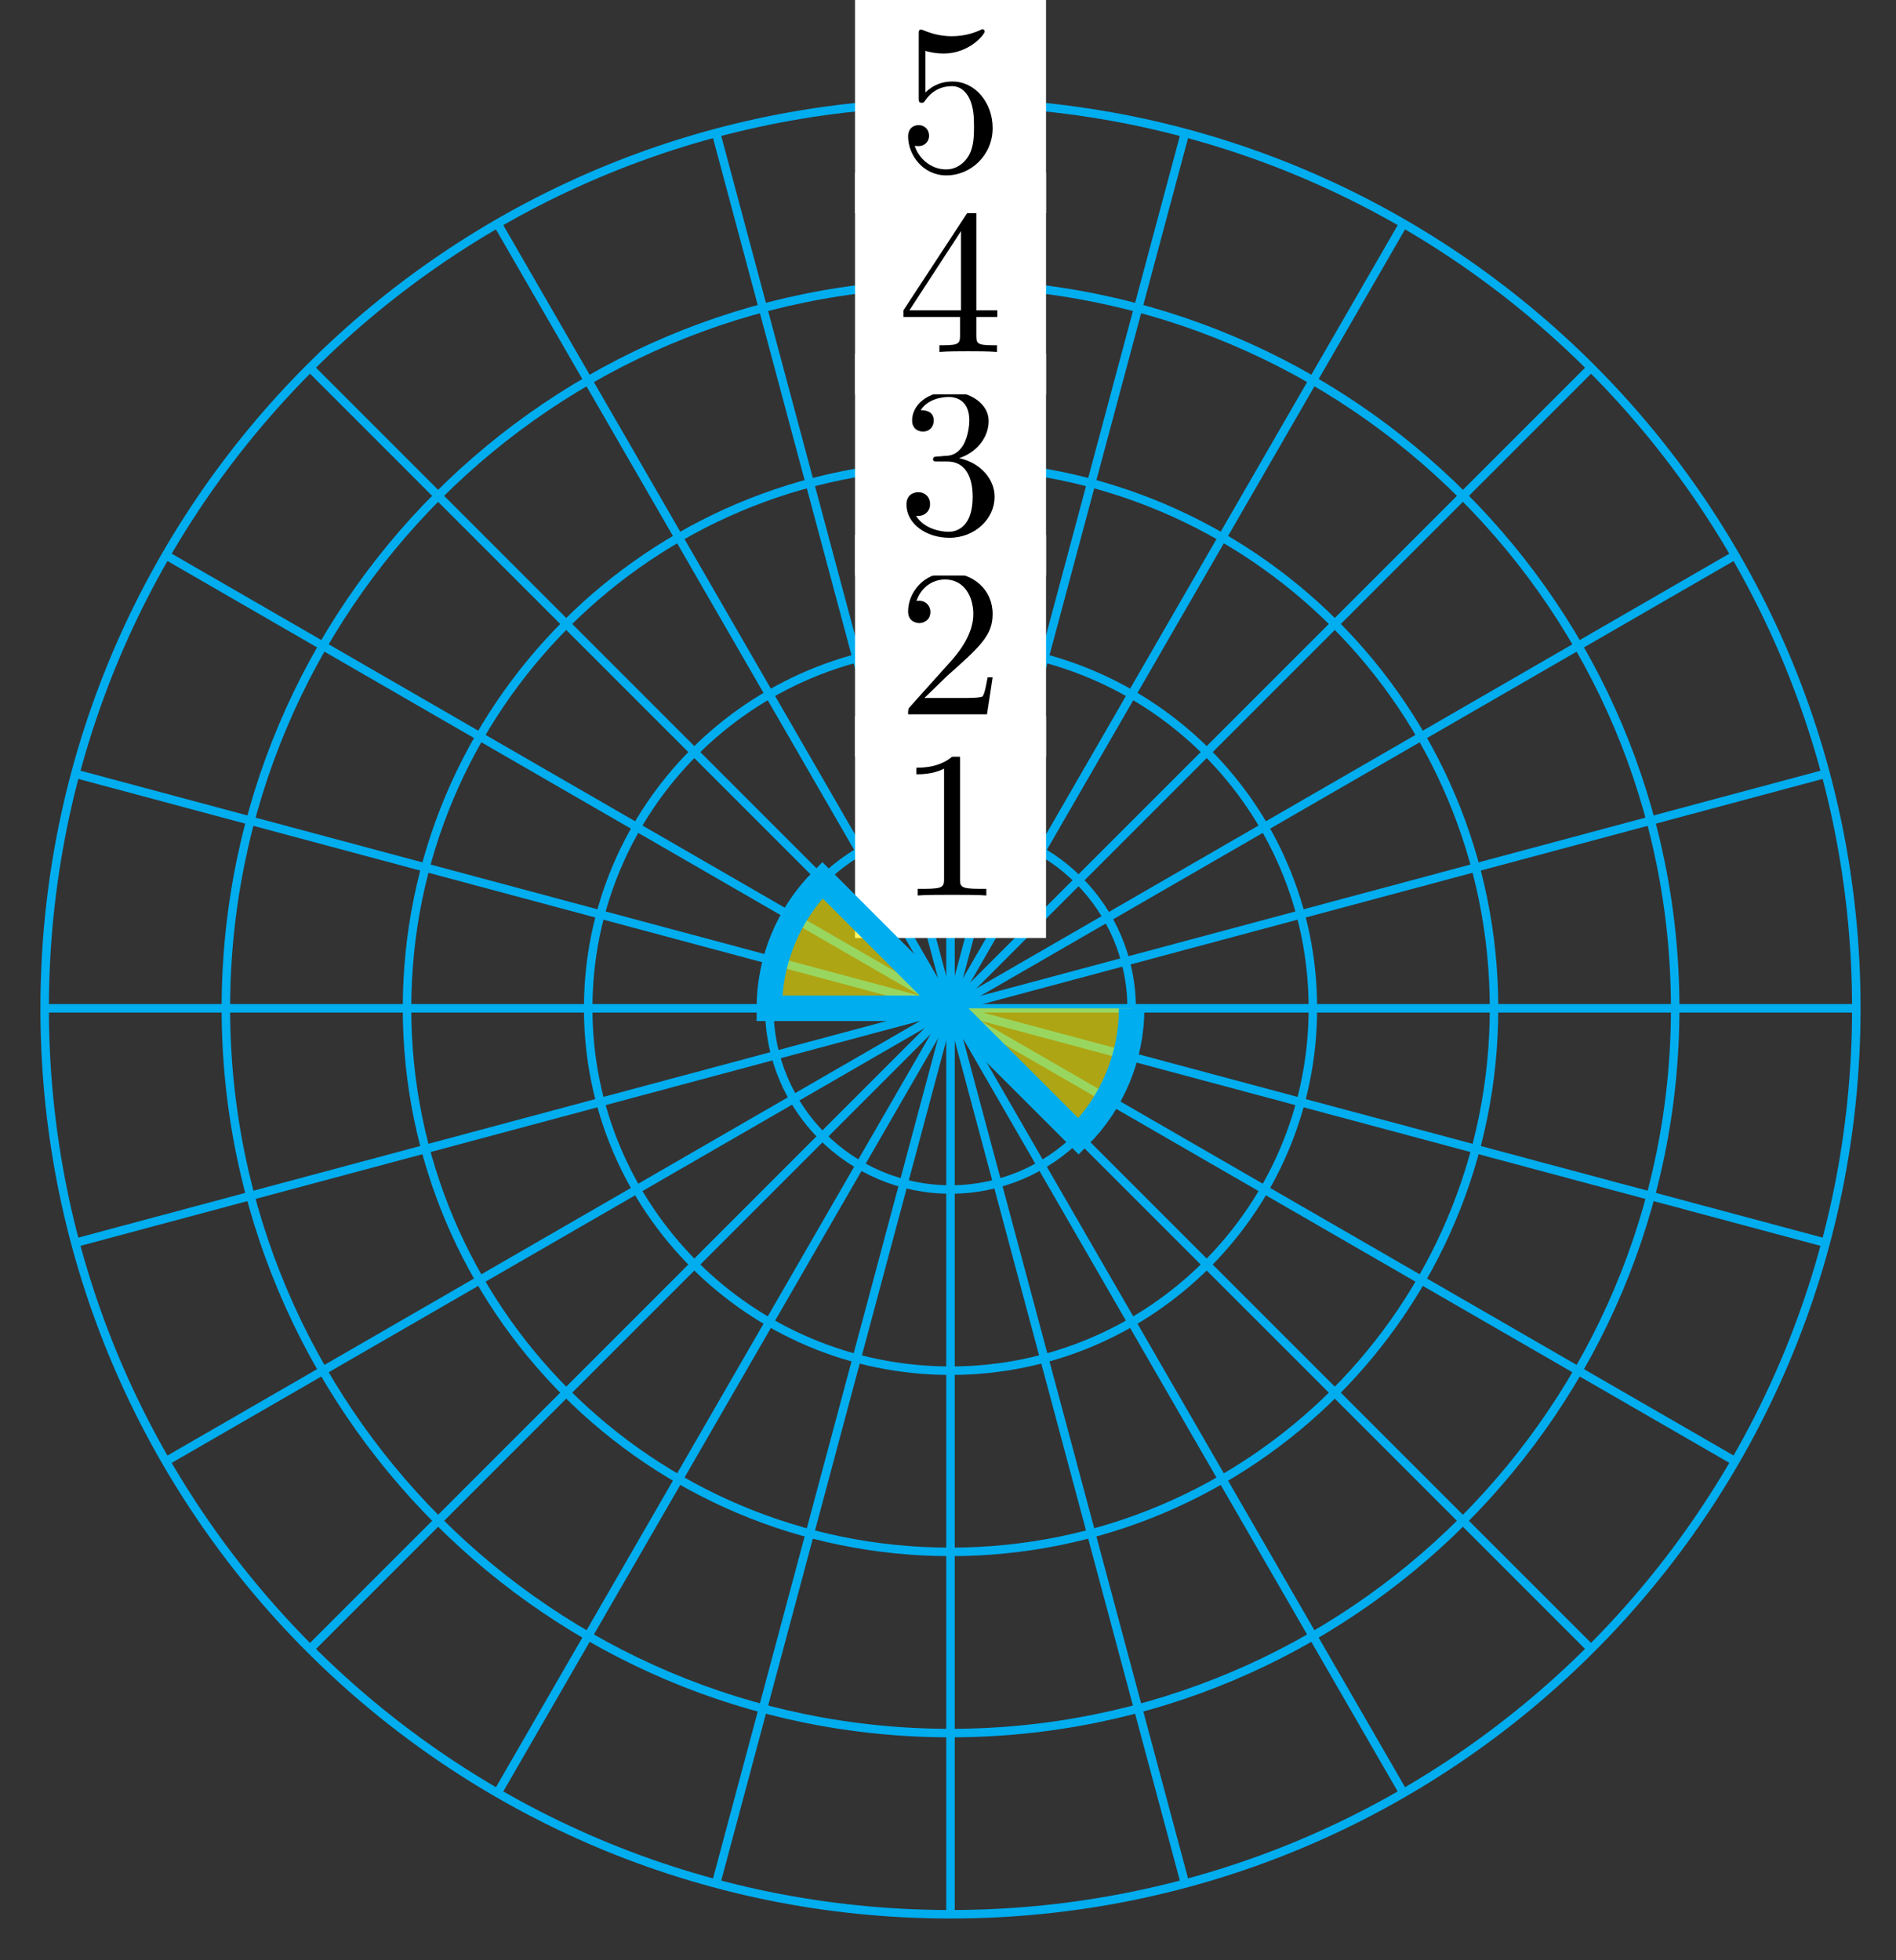 <?xml version="1.0" encoding="UTF-8"?>
<svg xmlns="http://www.w3.org/2000/svg" xmlns:xlink="http://www.w3.org/1999/xlink" width="89pt" height="92pt" viewBox="0 0 89 92" version="1.1">
<rect x="0" y="0" width="89" height="92" fill="#333333" stroke="none"/>
<defs>
<g>
<symbol overflow="visible" id="glyph0-0">
<path style="stroke:none;" d=""/>
</symbol>
<symbol overflow="visible" id="glyph0-1">
<path style="stroke:none;" d="M 2.938 -6.375 C 2.938 -6.625 2.938 -6.641 2.703 -6.641 C 2.078 -6 1.203 -6 0.891 -6 L 0.891 -5.688 C 1.094 -5.688 1.672 -5.688 2.188 -5.953 L 2.188 -0.781 C 2.188 -0.422 2.156 -0.312 1.266 -0.312 L 0.953 -0.312 L 0.953 0 C 1.297 -0.031 2.156 -0.031 2.562 -0.031 C 2.953 -0.031 3.828 -0.031 4.172 0 L 4.172 -0.312 L 3.859 -0.312 C 2.953 -0.312 2.938 -0.422 2.938 -0.781 Z M 2.938 -6.375 "/>
</symbol>
<symbol overflow="visible" id="glyph0-2">
<path style="stroke:none;" d="M 1.266 -0.766 L 2.328 -1.797 C 3.875 -3.172 4.469 -3.703 4.469 -4.703 C 4.469 -5.844 3.578 -6.641 2.359 -6.641 C 1.234 -6.641 0.5 -5.719 0.5 -4.828 C 0.5 -4.281 1 -4.281 1.031 -4.281 C 1.203 -4.281 1.547 -4.391 1.547 -4.812 C 1.547 -5.062 1.359 -5.328 1.016 -5.328 C 0.938 -5.328 0.922 -5.328 0.891 -5.312 C 1.109 -5.969 1.656 -6.328 2.234 -6.328 C 3.141 -6.328 3.562 -5.516 3.562 -4.703 C 3.562 -3.906 3.078 -3.125 2.516 -2.5 L 0.609 -0.375 C 0.5 -0.266 0.5 -0.234 0.5 0 L 4.203 0 L 4.469 -1.734 L 4.234 -1.734 C 4.172 -1.438 4.109 -1 4 -0.844 C 3.938 -0.766 3.281 -0.766 3.062 -0.766 Z M 1.266 -0.766 "/>
</symbol>
<symbol overflow="visible" id="glyph0-3">
<path style="stroke:none;" d="M 2.891 -3.516 C 3.703 -3.781 4.281 -4.469 4.281 -5.266 C 4.281 -6.078 3.406 -6.641 2.453 -6.641 C 1.453 -6.641 0.688 -6.047 0.688 -5.281 C 0.688 -4.953 0.906 -4.766 1.203 -4.766 C 1.5 -4.766 1.703 -4.984 1.703 -5.281 C 1.703 -5.766 1.234 -5.766 1.094 -5.766 C 1.391 -6.266 2.047 -6.391 2.406 -6.391 C 2.828 -6.391 3.375 -6.172 3.375 -5.281 C 3.375 -5.156 3.344 -4.578 3.094 -4.141 C 2.797 -3.656 2.453 -3.625 2.203 -3.625 C 2.125 -3.609 1.891 -3.594 1.812 -3.594 C 1.734 -3.578 1.672 -3.562 1.672 -3.469 C 1.672 -3.359 1.734 -3.359 1.906 -3.359 L 2.344 -3.359 C 3.156 -3.359 3.531 -2.688 3.531 -1.703 C 3.531 -0.344 2.844 -0.062 2.406 -0.062 C 1.969 -0.062 1.219 -0.234 0.875 -0.812 C 1.219 -0.766 1.531 -0.984 1.531 -1.359 C 1.531 -1.719 1.266 -1.922 0.984 -1.922 C 0.734 -1.922 0.422 -1.781 0.422 -1.344 C 0.422 -0.438 1.344 0.219 2.438 0.219 C 3.656 0.219 4.562 -0.688 4.562 -1.703 C 4.562 -2.516 3.922 -3.297 2.891 -3.516 Z M 2.891 -3.516 "/>
</symbol>
<symbol overflow="visible" id="glyph0-4">
<path style="stroke:none;" d="M 2.938 -1.641 L 2.938 -0.781 C 2.938 -0.422 2.906 -0.312 2.172 -0.312 L 1.969 -0.312 L 1.969 0 C 2.375 -0.031 2.891 -0.031 3.312 -0.031 C 3.734 -0.031 4.25 -0.031 4.672 0 L 4.672 -0.312 L 4.453 -0.312 C 3.719 -0.312 3.703 -0.422 3.703 -0.781 L 3.703 -1.641 L 4.688 -1.641 L 4.688 -1.953 L 3.703 -1.953 L 3.703 -6.484 C 3.703 -6.688 3.703 -6.75 3.531 -6.75 C 3.453 -6.75 3.422 -6.75 3.344 -6.625 L 0.281 -1.953 L 0.281 -1.641 Z M 2.984 -1.953 L 0.562 -1.953 L 2.984 -5.672 Z M 2.984 -1.953 "/>
</symbol>
<symbol overflow="visible" id="glyph0-5">
<path style="stroke:none;" d="M 4.469 -2 C 4.469 -3.188 3.656 -4.188 2.578 -4.188 C 2.109 -4.188 1.672 -4.031 1.312 -3.672 L 1.312 -5.625 C 1.516 -5.562 1.844 -5.5 2.156 -5.5 C 3.391 -5.5 4.094 -6.406 4.094 -6.531 C 4.094 -6.594 4.062 -6.641 3.984 -6.641 C 3.984 -6.641 3.953 -6.641 3.906 -6.609 C 3.703 -6.516 3.219 -6.312 2.547 -6.312 C 2.156 -6.312 1.688 -6.391 1.219 -6.594 C 1.141 -6.625 1.125 -6.625 1.109 -6.625 C 1 -6.625 1 -6.547 1 -6.391 L 1 -3.438 C 1 -3.266 1 -3.188 1.141 -3.188 C 1.219 -3.188 1.234 -3.203 1.281 -3.266 C 1.391 -3.422 1.75 -3.969 2.562 -3.969 C 3.078 -3.969 3.328 -3.516 3.406 -3.328 C 3.562 -2.953 3.594 -2.578 3.594 -2.078 C 3.594 -1.719 3.594 -1.125 3.344 -0.703 C 3.109 -0.312 2.734 -0.062 2.281 -0.062 C 1.562 -0.062 0.984 -0.594 0.812 -1.172 C 0.844 -1.172 0.875 -1.156 0.984 -1.156 C 1.312 -1.156 1.484 -1.406 1.484 -1.641 C 1.484 -1.891 1.312 -2.141 0.984 -2.141 C 0.844 -2.141 0.5 -2.062 0.5 -1.609 C 0.5 -0.75 1.188 0.219 2.297 0.219 C 3.453 0.219 4.469 -0.734 4.469 -2 Z M 4.469 -2 "/>
</symbol>
</g>
</defs>
<g id="surface1">
<path style="fill:none;stroke-width:0.399;stroke-linecap:butt;stroke-linejoin:miter;stroke:rgb(0%,67.839%,93.729%);stroke-opacity:1;stroke-miterlimit:10;" d="M -0.001 -0.001 L 42.52 -0.001 " transform="matrix(1,0,0,-1,44.618,47.323)"/>
<path style="fill:none;stroke-width:0.399;stroke-linecap:butt;stroke-linejoin:miter;stroke:rgb(0%,67.839%,93.729%);stroke-opacity:1;stroke-miterlimit:10;" d="M -0.001 -0.001 L 41.071 11.007 " transform="matrix(1,0,0,-1,44.618,47.323)"/>
<path style="fill:none;stroke-width:0.399;stroke-linecap:butt;stroke-linejoin:miter;stroke:rgb(0%,67.839%,93.729%);stroke-opacity:1;stroke-miterlimit:10;" d="M -0.001 -0.001 L 36.825 21.261 " transform="matrix(1,0,0,-1,44.618,47.323)"/>
<path style="fill:none;stroke-width:0.399;stroke-linecap:butt;stroke-linejoin:miter;stroke:rgb(0%,67.839%,93.729%);stroke-opacity:1;stroke-miterlimit:10;" d="M -0.001 -0.001 L 30.068 30.065 " transform="matrix(1,0,0,-1,44.618,47.323)"/>
<path style="fill:none;stroke-width:0.399;stroke-linecap:butt;stroke-linejoin:miter;stroke:rgb(0%,67.839%,93.729%);stroke-opacity:1;stroke-miterlimit:10;" d="M -0.001 -0.001 L 21.26 36.823 " transform="matrix(1,0,0,-1,44.618,47.323)"/>
<path style="fill:none;stroke-width:0.399;stroke-linecap:butt;stroke-linejoin:miter;stroke:rgb(0%,67.839%,93.729%);stroke-opacity:1;stroke-miterlimit:10;" d="M -0.001 -0.001 L 11.006 41.073 " transform="matrix(1,0,0,-1,44.618,47.323)"/>
<path style="fill:none;stroke-width:0.399;stroke-linecap:butt;stroke-linejoin:miter;stroke:rgb(0%,67.839%,93.729%);stroke-opacity:1;stroke-miterlimit:10;" d="M -0.001 -0.001 L -0.001 42.522 " transform="matrix(1,0,0,-1,44.618,47.323)"/>
<path style="fill:none;stroke-width:0.399;stroke-linecap:butt;stroke-linejoin:miter;stroke:rgb(0%,67.839%,93.729%);stroke-opacity:1;stroke-miterlimit:10;" d="M -0.001 -0.001 L -11.004 41.073 " transform="matrix(1,0,0,-1,44.618,47.323)"/>
<path style="fill:none;stroke-width:0.399;stroke-linecap:butt;stroke-linejoin:miter;stroke:rgb(0%,67.839%,93.729%);stroke-opacity:1;stroke-miterlimit:10;" d="M -0.001 -0.001 L -21.262 36.823 " transform="matrix(1,0,0,-1,44.618,47.323)"/>
<path style="fill:none;stroke-width:0.399;stroke-linecap:butt;stroke-linejoin:miter;stroke:rgb(0%,67.839%,93.729%);stroke-opacity:1;stroke-miterlimit:10;" d="M -0.001 -0.001 L -30.066 30.065 " transform="matrix(1,0,0,-1,44.618,47.323)"/>
<path style="fill:none;stroke-width:0.399;stroke-linecap:butt;stroke-linejoin:miter;stroke:rgb(0%,67.839%,93.729%);stroke-opacity:1;stroke-miterlimit:10;" d="M -0.001 -0.001 L -36.823 21.261 " transform="matrix(1,0,0,-1,44.618,47.323)"/>
<path style="fill:none;stroke-width:0.399;stroke-linecap:butt;stroke-linejoin:miter;stroke:rgb(0%,67.839%,93.729%);stroke-opacity:1;stroke-miterlimit:10;" d="M -0.001 -0.001 L -41.073 11.007 " transform="matrix(1,0,0,-1,44.618,47.323)"/>
<path style="fill:none;stroke-width:0.399;stroke-linecap:butt;stroke-linejoin:miter;stroke:rgb(0%,67.839%,93.729%);stroke-opacity:1;stroke-miterlimit:10;" d="M -0.001 -0.001 L -42.522 -0.001 " transform="matrix(1,0,0,-1,44.618,47.323)"/>
<path style="fill:none;stroke-width:0.399;stroke-linecap:butt;stroke-linejoin:miter;stroke:rgb(0%,67.839%,93.729%);stroke-opacity:1;stroke-miterlimit:10;" d="M -0.001 -0.001 L -41.073 -11.005 " transform="matrix(1,0,0,-1,44.618,47.323)"/>
<path style="fill:none;stroke-width:0.399;stroke-linecap:butt;stroke-linejoin:miter;stroke:rgb(0%,67.839%,93.729%);stroke-opacity:1;stroke-miterlimit:10;" d="M -0.001 -0.001 L -36.823 -21.259 " transform="matrix(1,0,0,-1,44.618,47.323)"/>
<path style="fill:none;stroke-width:0.399;stroke-linecap:butt;stroke-linejoin:miter;stroke:rgb(0%,67.839%,93.729%);stroke-opacity:1;stroke-miterlimit:10;" d="M -0.001 -0.001 L -30.066 -30.068 " transform="matrix(1,0,0,-1,44.618,47.323)"/>
<path style="fill:none;stroke-width:0.399;stroke-linecap:butt;stroke-linejoin:miter;stroke:rgb(0%,67.839%,93.729%);stroke-opacity:1;stroke-miterlimit:10;" d="M -0.001 -0.001 L -21.262 -36.825 " transform="matrix(1,0,0,-1,44.618,47.323)"/>
<path style="fill:none;stroke-width:0.399;stroke-linecap:butt;stroke-linejoin:miter;stroke:rgb(0%,67.839%,93.729%);stroke-opacity:1;stroke-miterlimit:10;" d="M -0.001 -0.001 L -11.004 -41.072 " transform="matrix(1,0,0,-1,44.618,47.323)"/>
<path style="fill:none;stroke-width:0.399;stroke-linecap:butt;stroke-linejoin:miter;stroke:rgb(0%,67.839%,93.729%);stroke-opacity:1;stroke-miterlimit:10;" d="M -0.001 -0.001 L -0.001 -42.521 " transform="matrix(1,0,0,-1,44.618,47.323)"/>
<path style="fill:none;stroke-width:0.399;stroke-linecap:butt;stroke-linejoin:miter;stroke:rgb(0%,67.839%,93.729%);stroke-opacity:1;stroke-miterlimit:10;" d="M -0.001 -0.001 L 11.006 -41.072 " transform="matrix(1,0,0,-1,44.618,47.323)"/>
<path style="fill:none;stroke-width:0.399;stroke-linecap:butt;stroke-linejoin:miter;stroke:rgb(0%,67.839%,93.729%);stroke-opacity:1;stroke-miterlimit:10;" d="M -0.001 -0.001 L 21.26 -36.825 " transform="matrix(1,0,0,-1,44.618,47.323)"/>
<path style="fill:none;stroke-width:0.399;stroke-linecap:butt;stroke-linejoin:miter;stroke:rgb(0%,67.839%,93.729%);stroke-opacity:1;stroke-miterlimit:10;" d="M -0.001 -0.001 L 30.068 -30.068 " transform="matrix(1,0,0,-1,44.618,47.323)"/>
<path style="fill:none;stroke-width:0.399;stroke-linecap:butt;stroke-linejoin:miter;stroke:rgb(0%,67.839%,93.729%);stroke-opacity:1;stroke-miterlimit:10;" d="M -0.001 -0.001 L 36.825 -21.259 " transform="matrix(1,0,0,-1,44.618,47.323)"/>
<path style="fill:none;stroke-width:0.399;stroke-linecap:butt;stroke-linejoin:miter;stroke:rgb(0%,67.839%,93.729%);stroke-opacity:1;stroke-miterlimit:10;" d="M -0.001 -0.001 L 41.071 -11.005 " transform="matrix(1,0,0,-1,44.618,47.323)"/>
<path style="fill:none;stroke-width:0.399;stroke-linecap:butt;stroke-linejoin:miter;stroke:rgb(0%,67.839%,93.729%);stroke-opacity:1;stroke-miterlimit:10;" d="M 8.502 -0.001 C 8.502 4.698 4.698 8.503 -0.001 8.503 C -4.696 8.503 -8.505 4.698 -8.505 -0.001 C -8.505 -4.697 -4.696 -8.505 -0.001 -8.505 C 4.698 -8.505 8.502 -4.697 8.502 -0.001 Z M 8.502 -0.001 " transform="matrix(1,0,0,-1,44.618,47.323)"/>
<path style=" stroke:none;fill-rule:nonzero;fill:rgb(100%,100%,100%);fill-opacity:1;" d="M 40.137 44.023 L 49.102 44.023 L 49.102 33.617 L 40.137 33.617 Z M 40.137 44.023 "/>
<g style="fill:rgb(0%,0%,0%);fill-opacity:1;">
  <use xlink:href="#glyph0-1" x="42.127" y="42.029"/>
</g>
<path style="fill:none;stroke-width:0.399;stroke-linecap:butt;stroke-linejoin:miter;stroke:rgb(0%,67.839%,93.729%);stroke-opacity:1;stroke-miterlimit:10;" d="M 17.01 -0.001 C 17.01 9.393 9.393 17.007 -0.001 17.007 C -9.395 17.007 -17.008 9.393 -17.008 -0.001 C -17.008 -9.392 -9.395 -17.009 -0.001 -17.009 C 9.393 -17.009 17.01 -9.392 17.01 -0.001 Z M 17.01 -0.001 " transform="matrix(1,0,0,-1,44.618,47.323)"/>
<path style=" stroke:none;fill-rule:nonzero;fill:rgb(100%,100%,100%);fill-opacity:1;" d="M 40.137 35.516 L 49.102 35.516 L 49.102 25.113 L 40.137 25.113 Z M 40.137 35.516 "/>
<g style="fill:rgb(0%,0%,0%);fill-opacity:1;">
  <use xlink:href="#glyph0-2" x="42.127" y="33.525"/>
</g>
<path style="fill:none;stroke-width:0.399;stroke-linecap:butt;stroke-linejoin:miter;stroke:rgb(0%,67.839%,93.729%);stroke-opacity:1;stroke-miterlimit:10;" d="M 25.513 -0.001 C 25.513 14.089 14.092 25.511 -0.001 25.511 C -14.09 25.511 -25.512 14.089 -25.512 -0.001 C -25.512 -14.091 -14.09 -25.513 -0.001 -25.513 C 14.092 -25.513 25.513 -14.091 25.513 -0.001 Z M 25.513 -0.001 " transform="matrix(1,0,0,-1,44.618,47.323)"/>
<path style=" stroke:none;fill-rule:nonzero;fill:rgb(100%,100%,100%);fill-opacity:1;" d="M 40.137 27.012 L 49.102 27.012 L 49.102 16.609 L 40.137 16.609 Z M 40.137 27.012 "/>
<g style="fill:rgb(0%,0%,0%);fill-opacity:1;">
  <use xlink:href="#glyph0-3" x="42.127" y="25.021"/>
</g>
<path style="fill:none;stroke-width:0.399;stroke-linecap:butt;stroke-linejoin:miter;stroke:rgb(0%,67.839%,93.729%);stroke-opacity:1;stroke-miterlimit:10;" d="M 34.017 -0.001 C 34.017 18.788 18.787 34.018 -0.001 34.018 C -18.785 34.018 -34.015 18.788 -34.015 -0.001 C -34.015 -18.786 -18.785 -34.017 -0.001 -34.017 C 18.787 -34.017 34.017 -18.786 34.017 -0.001 Z M 34.017 -0.001 " transform="matrix(1,0,0,-1,44.618,47.323)"/>
<path style=" stroke:none;fill-rule:nonzero;fill:rgb(100%,100%,100%);fill-opacity:1;" d="M 40.137 18.508 L 49.102 18.508 L 49.102 8.105 L 40.137 8.105 Z M 40.137 18.508 "/>
<g style="fill:rgb(0%,0%,0%);fill-opacity:1;">
  <use xlink:href="#glyph0-4" x="42.127" y="16.517"/>
</g>
<path style="fill:none;stroke-width:0.399;stroke-linecap:butt;stroke-linejoin:miter;stroke:rgb(0%,67.839%,93.729%);stroke-opacity:1;stroke-miterlimit:10;" d="M 42.52 -0.001 C 42.52 23.483 23.482 42.522 -0.001 42.522 C -23.484 42.522 -42.522 23.483 -42.522 -0.001 C -42.522 -23.486 -23.484 -42.521 -0.001 -42.521 C 23.482 -42.521 42.52 -23.486 42.52 -0.001 Z M 42.52 -0.001 " transform="matrix(1,0,0,-1,44.618,47.323)"/>
<path style=" stroke:none;fill-rule:nonzero;fill:rgb(100%,100%,100%);fill-opacity:1;" d="M 40.137 10.004 L 49.102 10.004 L 49.102 -0.398 L 40.137 -0.398 Z M 40.137 10.004 "/>
<g style="fill:rgb(0%,0%,0%);fill-opacity:1;">
  <use xlink:href="#glyph0-5" x="42.127" y="8.013"/>
</g>
<path style="fill-rule:nonzero;fill:rgb(100%,94.899%,0%);fill-opacity:0.6;stroke-width:1.196;stroke-linecap:butt;stroke-linejoin:miter;stroke:rgb(0%,67.839%,93.729%);stroke-opacity:1;stroke-miterlimit:10;" d="M -0.001 -0.001 L -6.013 6.014 C -7.606 4.421 -8.505 2.257 -8.505 -0.001 L -0.001 -0.001 L 6.014 -6.013 C 7.608 -4.419 8.502 -2.255 8.502 -0.001 " transform="matrix(1,0,0,-1,44.618,47.323)"/>
</g>
</svg>
